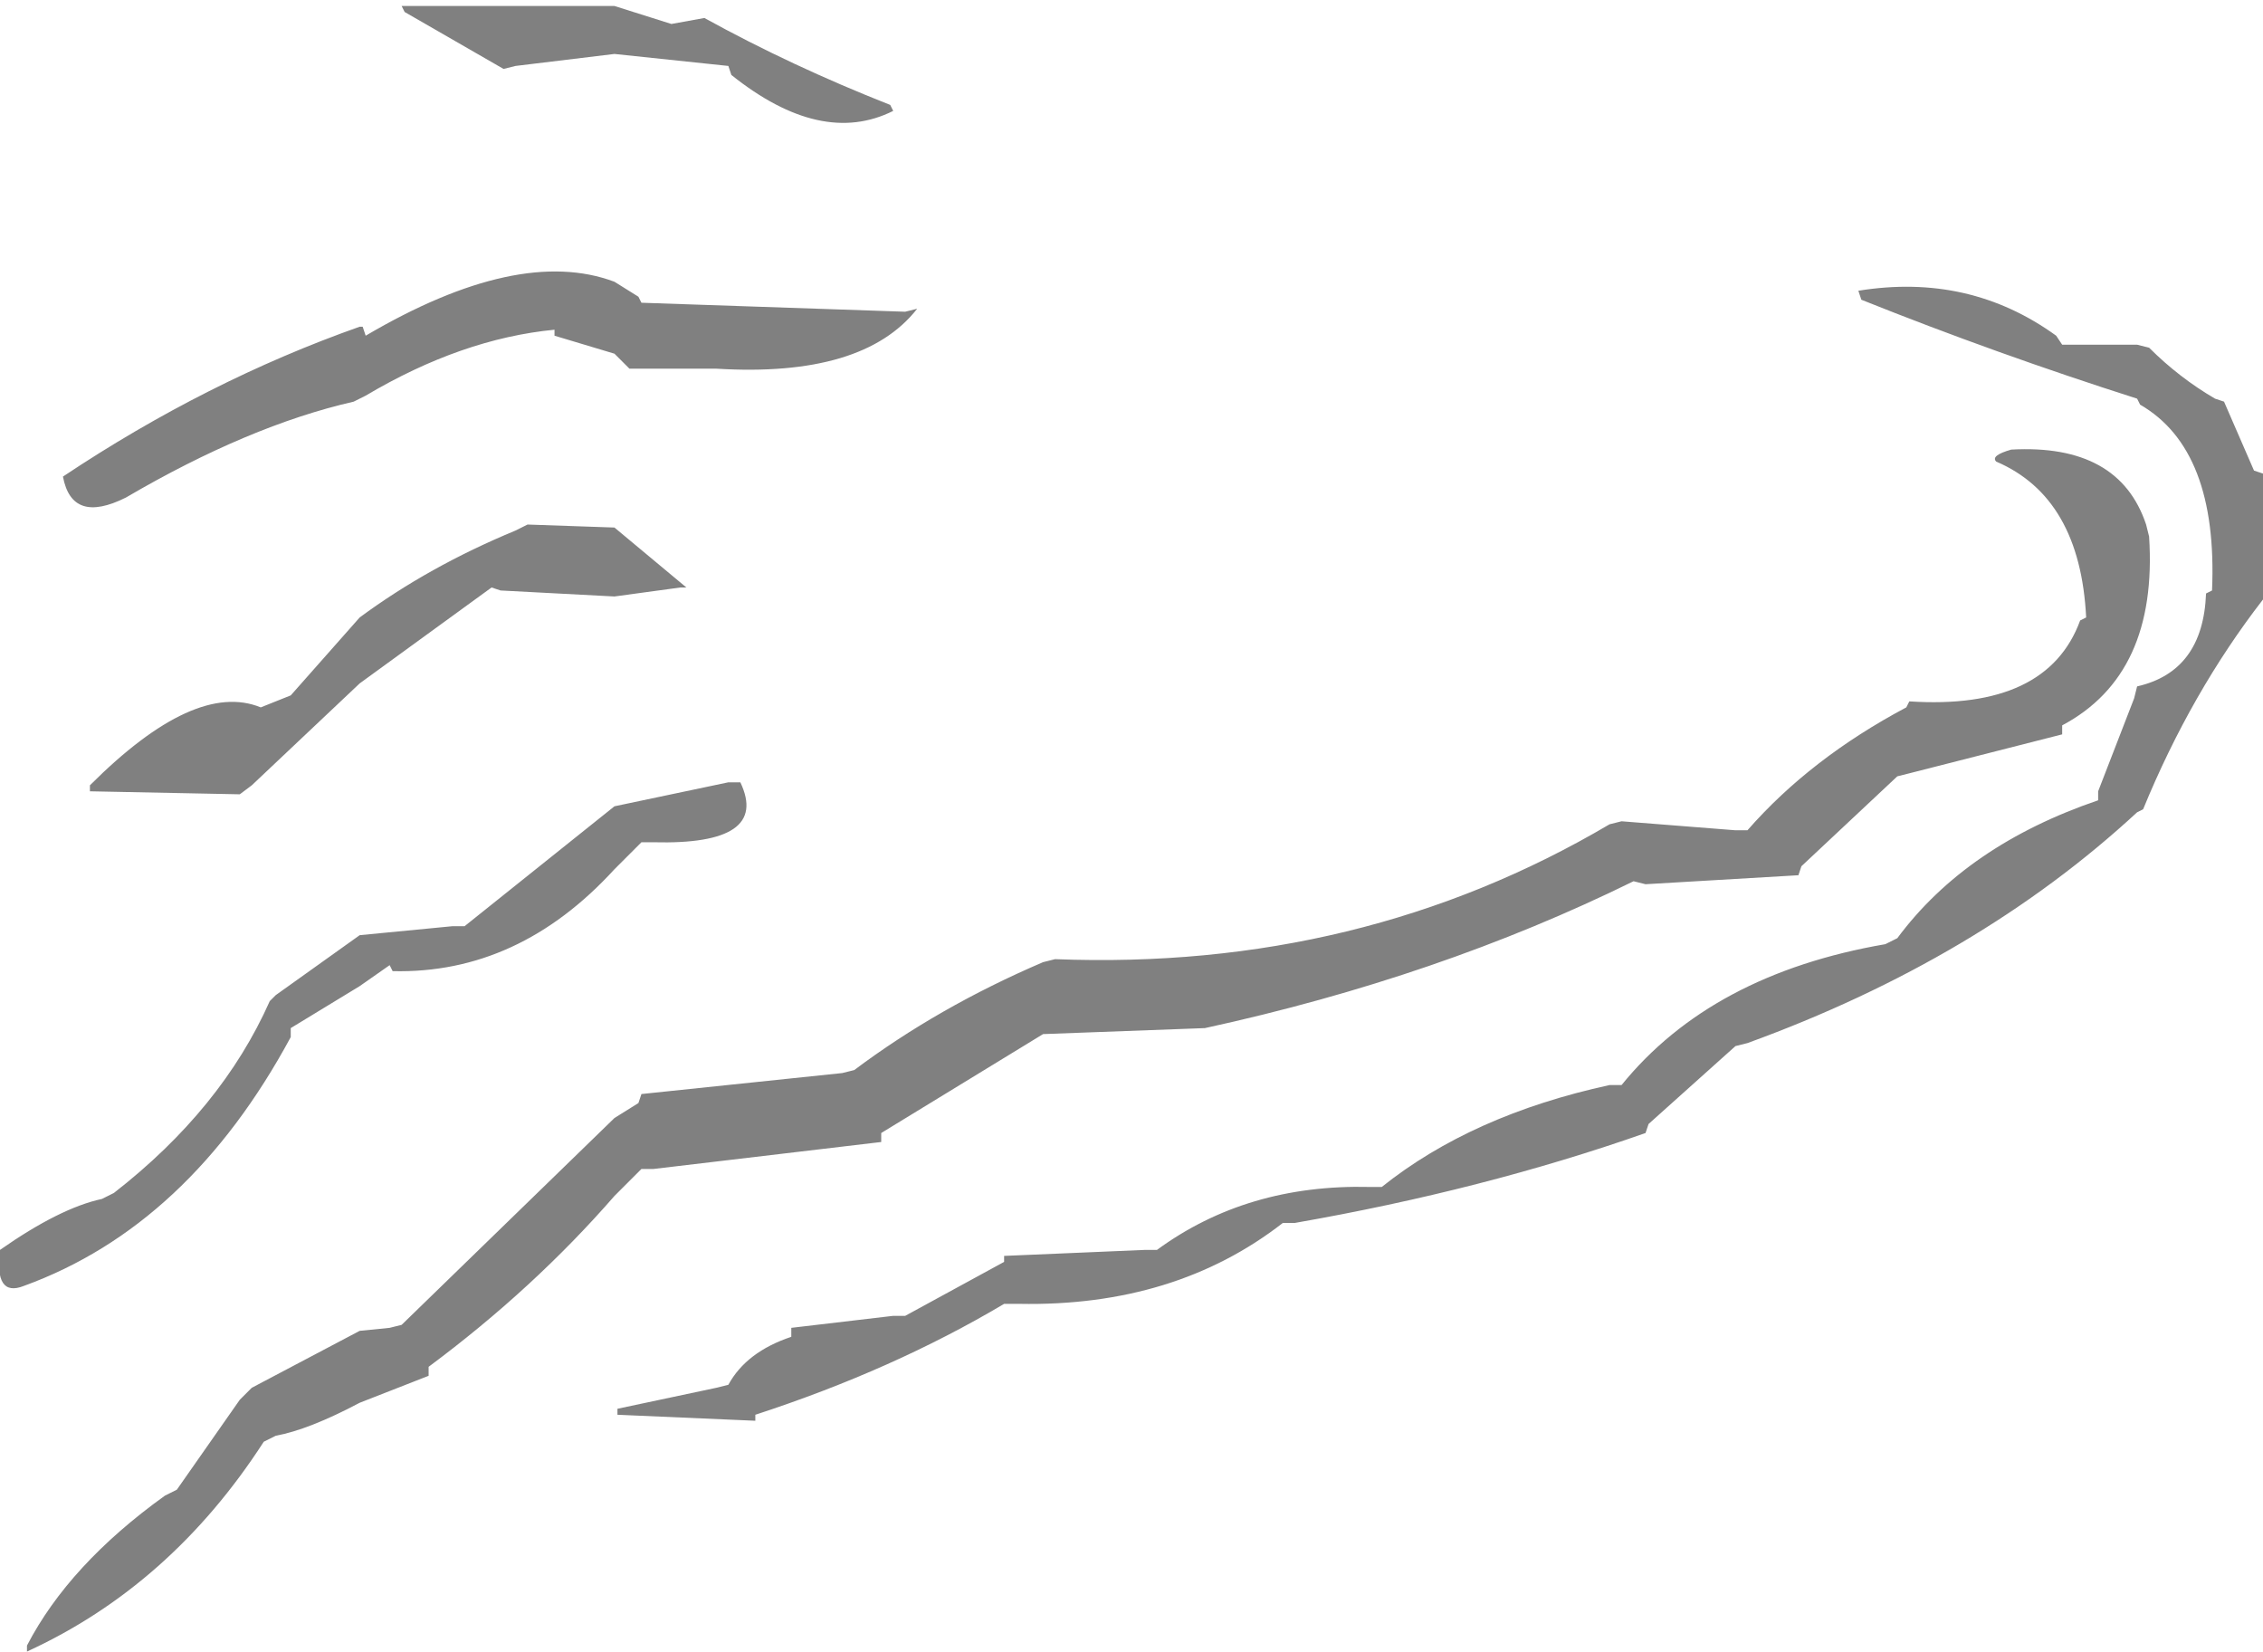 <?xml version="1.0" encoding="UTF-8" standalone="no"?>
<svg xmlns:ffdec="https://www.free-decompiler.com/flash" xmlns:xlink="http://www.w3.org/1999/xlink" ffdec:objectType="shape" height="27.55px" width="37.75px" xmlns="http://www.w3.org/2000/svg">
  <g transform="matrix(1.0, 0.0, 0.0, 1.0, 22.0, 45.8)">
    <path d="M13.65 -40.05 L13.85 -40.0 Q14.35 -39.5 14.95 -39.15 L15.1 -39.1 15.6 -37.95 15.75 -37.9 15.75 -36.0 15.75 -35.8 Q14.55 -34.25 13.75 -32.3 L13.65 -32.25 Q11.0 -29.8 7.15 -28.4 L6.95 -28.35 5.5 -27.05 5.45 -26.9 Q2.75 -25.95 -0.4 -25.4 L-0.6 -25.4 Q-2.4 -24.0 -5.0 -24.05 L-5.25 -24.05 Q-7.1 -22.95 -9.4 -22.2 L-9.4 -22.1 -11.7 -22.2 -11.7 -22.3 -10.05 -22.65 -9.85 -22.7 Q-9.55 -23.25 -8.8 -23.5 L-8.8 -23.65 -7.1 -23.85 -6.9 -23.85 -5.25 -24.75 -5.25 -24.85 -2.9 -24.95 -2.7 -24.95 Q-1.2 -26.05 0.85 -26.0 L1.05 -26.0 Q2.55 -27.2 4.85 -27.7 L5.05 -27.7 Q6.55 -29.55 9.45 -30.05 L9.65 -30.15 Q10.8 -31.7 13.0 -32.45 L13.0 -32.6 13.6 -34.15 13.65 -34.35 Q14.75 -34.6 14.8 -35.9 L14.9 -35.95 Q15.0 -38.3 13.7 -39.05 L13.65 -39.15 Q11.3 -39.9 9.05 -40.8 L9.0 -40.95 Q10.85 -41.25 12.3 -40.2 L12.4 -40.05 13.65 -40.05 M11.55 -38.3 Q13.35 -38.4 13.8 -37.05 L13.85 -36.85 Q14.0 -34.55 12.4 -33.7 L12.4 -33.55 9.85 -32.9 9.65 -32.85 8.05 -31.35 8.0 -31.2 5.45 -31.05 5.25 -31.1 Q2.0 -29.5 -1.9 -28.65 L-4.6 -28.55 -7.3 -26.9 -7.3 -26.75 -11.1 -26.3 -11.3 -26.3 -11.75 -25.85 Q-13.1 -24.3 -14.85 -23.0 L-14.85 -22.85 -16.0 -22.4 Q-16.85 -21.95 -17.4 -21.85 L-17.6 -21.75 Q-19.15 -19.35 -21.55 -18.25 L-21.55 -18.35 Q-20.85 -19.7 -19.25 -20.85 L-19.05 -20.95 -18.0 -22.45 -17.8 -22.65 -16.0 -23.6 -15.5 -23.65 -15.3 -23.7 -11.75 -27.15 -11.35 -27.4 -11.3 -27.55 -7.95 -27.9 -7.75 -27.95 Q-6.35 -29.0 -4.6 -29.75 L-4.4 -29.8 Q0.7 -29.6 4.85 -32.05 L5.05 -32.1 6.95 -31.95 7.15 -31.95 Q8.2 -33.15 9.8 -34.0 L9.85 -34.1 Q12.15 -33.95 12.7 -35.45 L12.8 -35.5 Q12.7 -37.5 11.3 -38.1 11.2 -38.2 11.55 -38.3 M-10.05 -39.65 L-11.5 -39.65 -11.75 -39.9 -12.75 -40.2 -12.75 -40.3 Q-14.3 -40.15 -15.9 -39.2 L-16.0 -39.15 -16.1 -39.1 Q-17.85 -38.7 -19.9 -37.5 -20.8 -37.05 -20.95 -37.85 -18.55 -39.45 -16.0 -40.35 L-15.95 -40.35 -15.9 -40.2 Q-13.35 -41.7 -11.75 -41.1 L-11.35 -40.85 -11.3 -40.75 -6.9 -40.6 -6.7 -40.65 Q-7.6 -39.5 -10.05 -39.65 M-9.8 -44.55 L-9.85 -44.7 -11.75 -44.9 -13.4 -44.7 -13.6 -44.65 -15.25 -45.6 -15.3 -45.7 -11.75 -45.7 -10.8 -45.4 -10.25 -45.5 Q-8.8 -44.7 -7.15 -44.05 L-7.1 -43.95 Q-8.3 -43.35 -9.8 -44.55 M-10.55 -36.0 L-10.65 -36.0 -11.75 -35.85 -13.65 -35.95 -13.8 -36.0 -16.0 -34.4 -17.8 -32.7 -18.0 -32.55 -20.5 -32.6 -20.5 -32.7 Q-18.75 -34.45 -17.65 -34.0 L-17.15 -34.2 -16.0 -35.5 Q-14.85 -36.35 -13.4 -36.95 L-13.2 -37.05 -11.75 -37.0 -10.55 -36.0 M-11.75 -31.3 Q-13.35 -29.55 -15.45 -29.6 L-15.5 -29.7 -16.0 -29.35 -17.15 -28.65 -17.15 -28.5 Q-18.85 -25.35 -21.6 -24.35 -22.1 -24.15 -22.0 -24.95 -21.0 -25.65 -20.3 -25.8 L-20.1 -25.9 Q-18.3 -27.3 -17.5 -29.1 L-17.4 -29.2 -16.0 -30.2 -14.45 -30.35 -14.25 -30.35 -11.75 -32.35 -9.85 -32.75 -9.65 -32.75 Q-9.15 -31.7 -11.1 -31.75 L-11.3 -31.75 -11.75 -31.3" fill="#000000" fill-opacity="0.498" fill-rule="evenodd" stroke="none"/>
  </g>
</svg>
